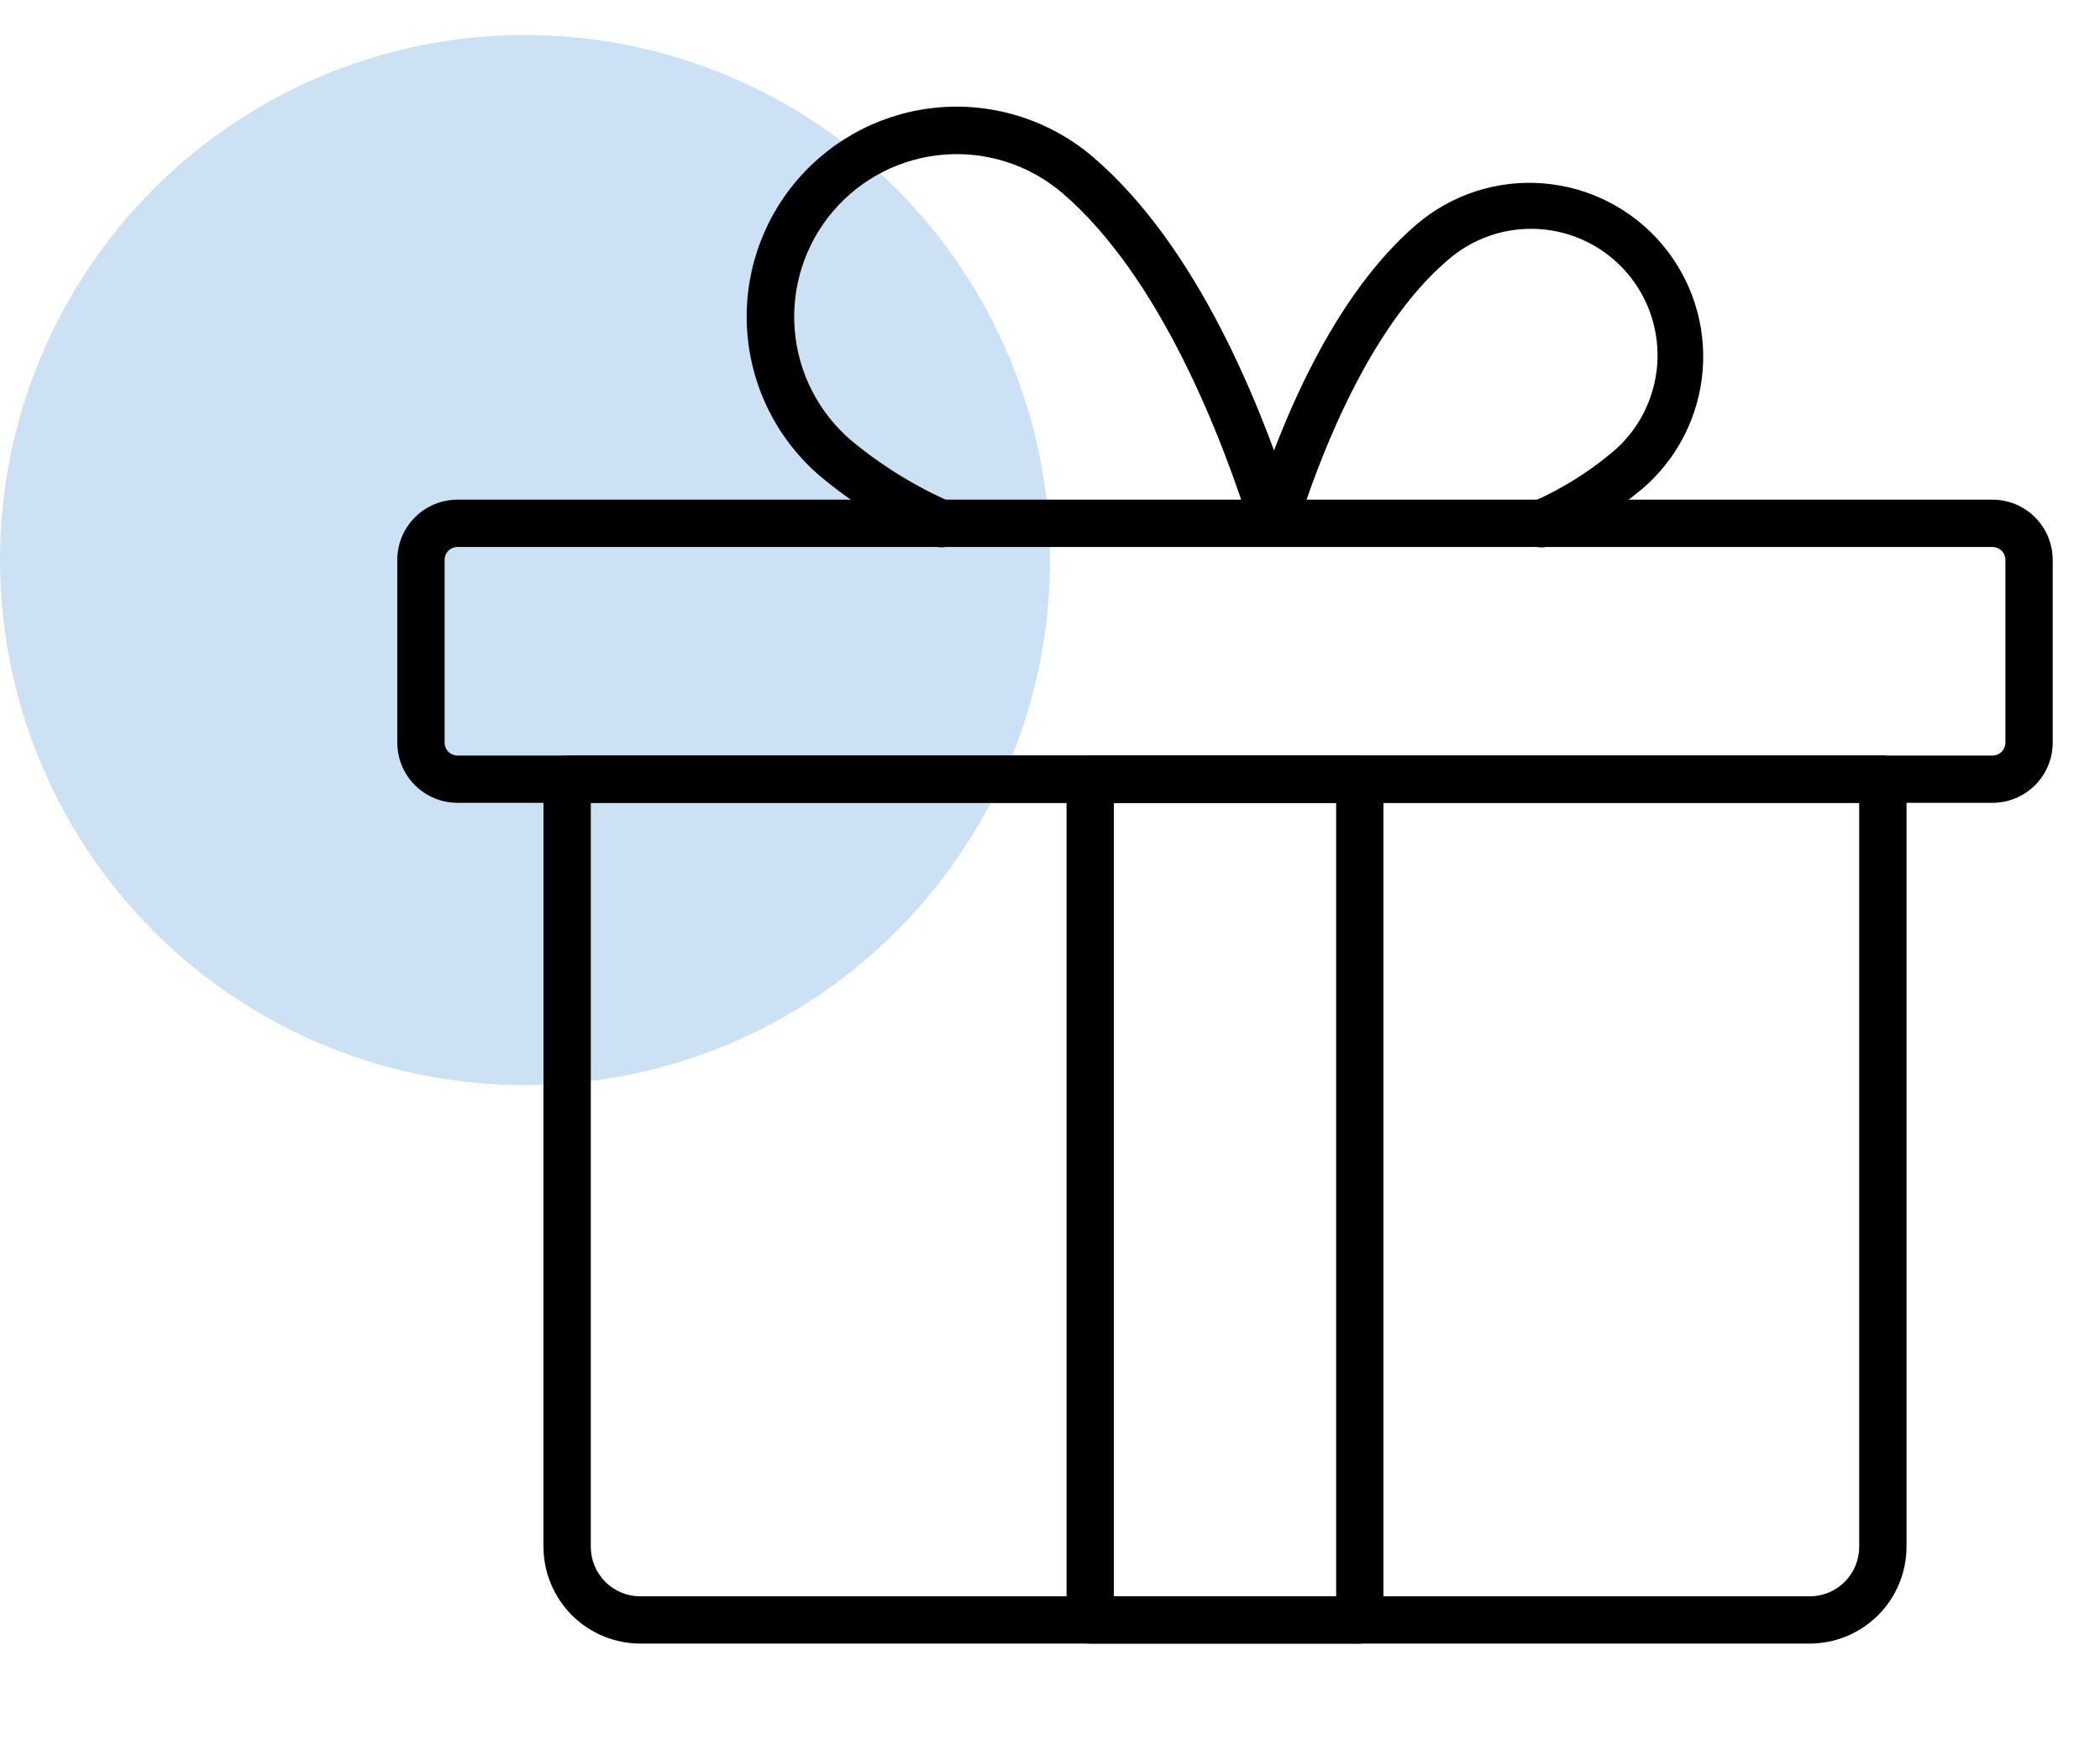 <svg width="60" height="50" viewBox="0 0 60 50" fill="none" xmlns="http://www.w3.org/2000/svg">
<circle cx="15" cy="16" r="15" fill="#056DD0" fill-opacity="0.2"/>
<path d="M51.708 46.952H18.292C17.56 46.95 16.858 46.659 16.34 46.141C15.822 45.623 15.53 44.921 15.528 44.189V22.259C15.528 22.08 15.6 21.908 15.726 21.781C15.853 21.654 16.025 21.583 16.204 21.583H53.796C53.975 21.583 54.147 21.654 54.274 21.781C54.4 21.908 54.472 22.08 54.472 22.259V44.189C54.47 44.921 54.178 45.623 53.66 46.141C53.142 46.659 52.44 46.95 51.708 46.952ZM16.88 22.934V44.189C16.88 44.564 17.029 44.923 17.294 45.188C17.559 45.453 17.918 45.602 18.293 45.602H51.708C52.083 45.602 52.442 45.452 52.706 45.188C52.971 44.923 53.12 44.564 53.12 44.189V22.934H16.88Z" fill="black"/>
<path d="M56.928 22.934H13.072C12.616 22.934 12.179 22.753 11.856 22.431C11.534 22.109 11.352 21.672 11.351 21.216V15.993C11.352 15.537 11.533 15.1 11.856 14.778C12.178 14.455 12.616 14.274 13.072 14.274H56.928C57.384 14.274 57.822 14.455 58.144 14.778C58.467 15.1 58.648 15.537 58.649 15.993V21.216C58.648 21.672 58.466 22.109 58.144 22.431C57.821 22.753 57.384 22.934 56.928 22.934ZM13.072 15.625C12.974 15.625 12.88 15.664 12.811 15.733C12.742 15.802 12.703 15.896 12.703 15.993V21.216C12.703 21.314 12.742 21.408 12.811 21.477C12.88 21.546 12.974 21.584 13.072 21.584H56.928C57.026 21.584 57.12 21.546 57.189 21.477C57.258 21.408 57.297 21.314 57.297 21.216V15.993C57.297 15.896 57.258 15.802 57.189 15.733C57.12 15.664 57.026 15.625 56.928 15.625H13.072Z" fill="black"/>
<path d="M36.394 15.625C36.325 15.625 36.257 15.614 36.191 15.594C36.02 15.54 35.878 15.421 35.795 15.262C35.712 15.104 35.695 14.918 35.749 14.747C36.584 12.075 38.081 8.463 40.47 6.414C41.471 5.558 42.771 5.135 44.084 5.238C45.397 5.34 46.616 5.96 47.472 6.961C48.328 7.962 48.751 9.262 48.648 10.575C48.545 11.889 47.925 13.107 46.924 13.963C46.146 14.613 45.279 15.151 44.351 15.562C44.27 15.603 44.182 15.628 44.091 15.635C44 15.642 43.908 15.63 43.822 15.6C43.736 15.571 43.657 15.524 43.589 15.463C43.521 15.402 43.466 15.328 43.428 15.245C43.39 15.162 43.369 15.073 43.366 14.982C43.363 14.891 43.379 14.8 43.412 14.715C43.445 14.63 43.495 14.553 43.559 14.488C43.623 14.423 43.7 14.371 43.784 14.336C44.598 13.978 45.359 13.508 46.043 12.939C46.413 12.634 46.719 12.258 46.943 11.834C47.166 11.409 47.303 10.944 47.345 10.466C47.387 9.988 47.333 9.506 47.187 9.049C47.041 8.592 46.805 8.169 46.493 7.804C46.182 7.439 45.801 7.14 45.373 6.924C44.944 6.707 44.477 6.579 43.998 6.545C43.52 6.511 43.039 6.573 42.585 6.727C42.13 6.881 41.711 7.124 41.351 7.442C39.093 9.376 37.681 13.102 37.041 15.151C36.997 15.289 36.911 15.409 36.795 15.494C36.679 15.58 36.538 15.625 36.394 15.625Z" fill="black"/>
<path d="M36.394 15.625C36.25 15.625 36.11 15.579 35.994 15.494C35.878 15.409 35.792 15.289 35.749 15.152C34.949 12.593 33.182 7.939 30.352 5.514C29.415 4.715 28.2 4.32 26.972 4.417C25.744 4.514 24.605 5.094 23.805 6.03C23.005 6.966 22.609 8.181 22.705 9.409C22.8 10.636 23.379 11.776 24.314 12.577C25.175 13.293 26.133 13.886 27.158 14.337C27.241 14.373 27.317 14.425 27.379 14.49C27.442 14.555 27.491 14.632 27.524 14.716C27.556 14.801 27.572 14.891 27.569 14.981C27.566 15.072 27.544 15.161 27.506 15.243C27.468 15.325 27.414 15.398 27.347 15.459C27.28 15.52 27.202 15.567 27.116 15.597C27.031 15.626 26.94 15.639 26.85 15.633C26.76 15.627 26.671 15.603 26.59 15.563C25.452 15.06 24.389 14.401 23.433 13.603C22.224 12.569 21.475 11.098 21.352 9.512C21.228 7.926 21.739 6.356 22.773 5.147C23.807 3.938 25.279 3.189 26.865 3.065C28.451 2.941 30.021 3.453 31.23 4.486C34.164 6.999 36.008 11.453 37.041 14.748C37.094 14.919 37.078 15.104 36.995 15.263C36.911 15.422 36.769 15.541 36.598 15.595C36.532 15.615 36.463 15.625 36.394 15.625Z" fill="black"/>
<path d="M38.851 46.952H31.149C30.97 46.952 30.798 46.881 30.671 46.754C30.544 46.627 30.473 46.456 30.473 46.276V22.259C30.473 22.08 30.544 21.908 30.671 21.781C30.798 21.654 30.97 21.583 31.149 21.583H38.851C39.031 21.583 39.203 21.654 39.329 21.781C39.456 21.908 39.527 22.08 39.527 22.259V46.276C39.527 46.456 39.456 46.627 39.329 46.754C39.203 46.881 39.031 46.952 38.851 46.952ZM31.824 45.601H38.176V22.934H31.824V45.601Z" fill="black"/>
</svg>
